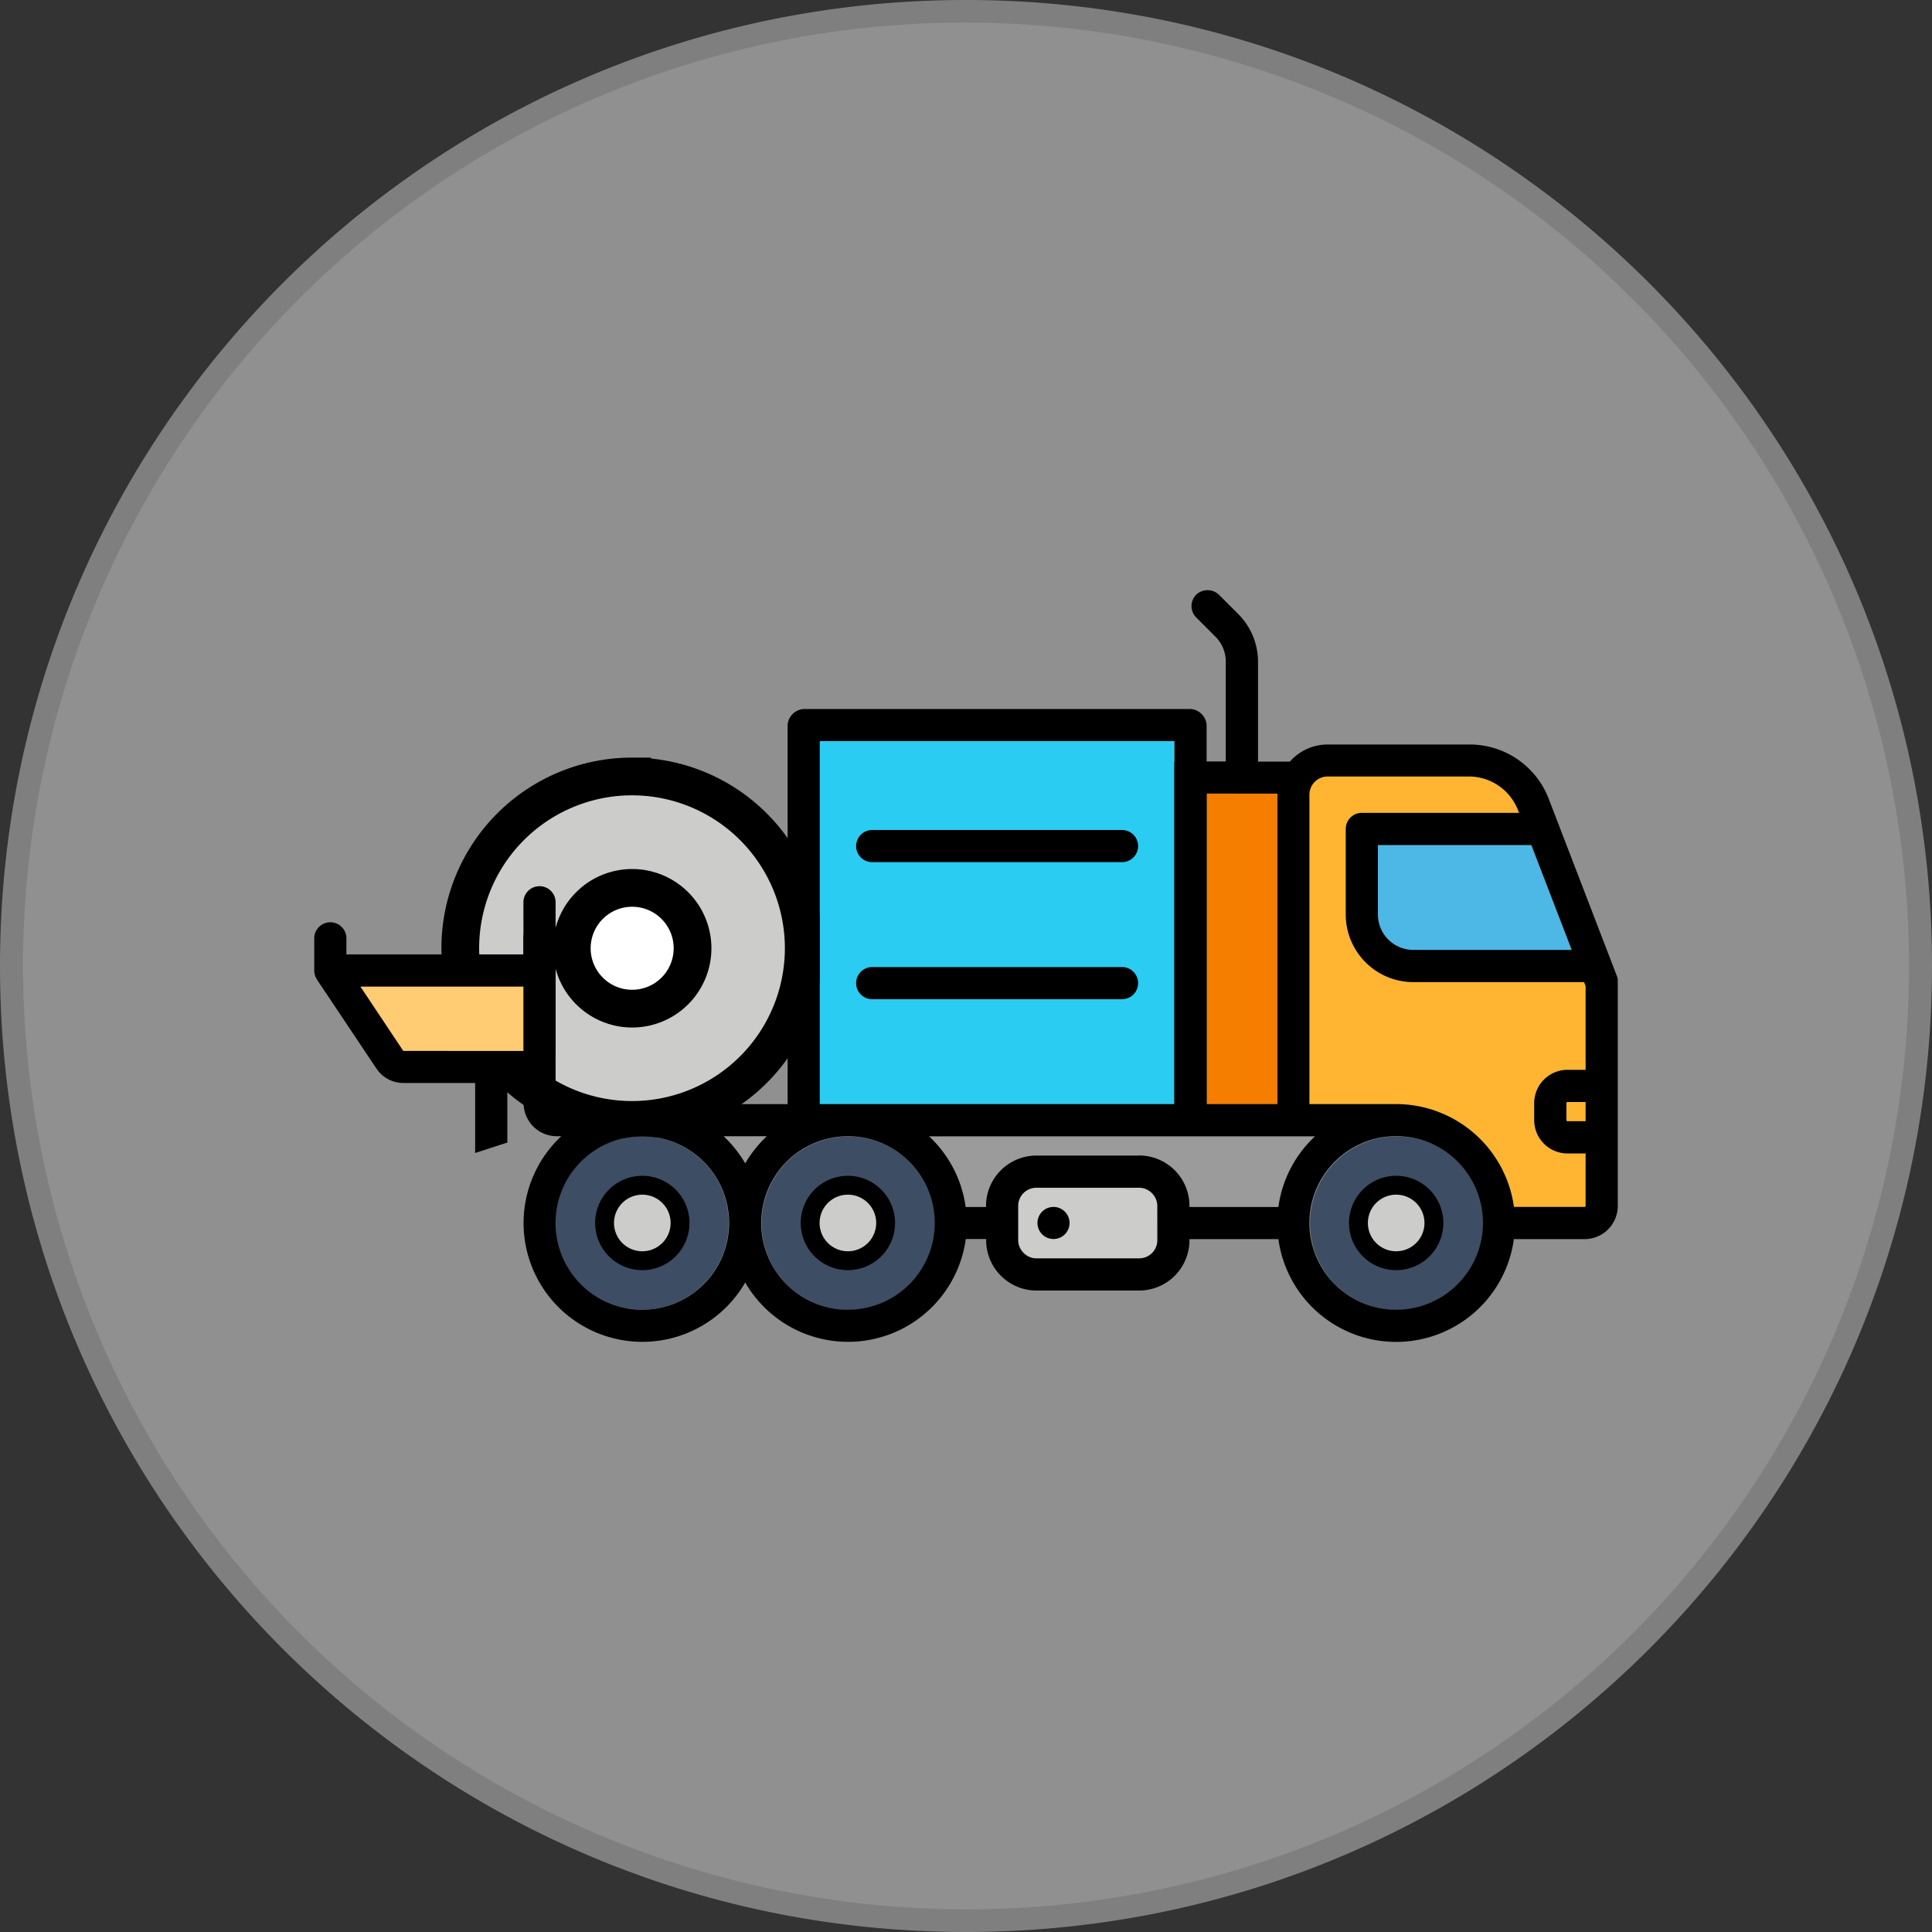 <svg viewBox="0 0 512 512" xmlns="http://www.w3.org/2000/svg"><rect x="0" y="0" width="512" height="512" fill="#333333" stroke="none"/><g opacity=".5"><path d="m256 509a253 253 0 0 1 -178.9-431.9 253 253 0 0 1 357.8 357.8 251.37 251.37 0 0 1 -178.9 74.1z" fill="#eee"/><path d="m256 6a250.07 250.07 0 0 1 97.31 480.36 250.07 250.07 0 0 1 -194.62-460.72 248.53 248.53 0 0 1 97.31-19.64m0-6c-141.38 0-256 114.62-256 256s114.62 256 256 256 256-114.62 256-256-114.62-256-256-256z" fill="#ccc"/></g><path d="m167.53 205.77a45.51 45.51 0 1 0 45.47 45.51 45.51 45.51 0 0 0 -45.47-45.51z" fill="#ccccca" stroke="#000" stroke-miterlimit="10" stroke-width="10"/><path d="m167.53 235.3a16 16 0 1 0 16 16 16 16 0 0 0 -16-16z" fill="#fff" stroke="#000" stroke-miterlimit="10" stroke-width="10"/><rect fill="#ccccca" height="18.73" rx="4.82" width="36.89" x="269.82" y="314.74"/><path d="m338.79 319.85a31.36 31.36 0 0 1 9.7-18.73h-102.28a31.47 31.47 0 0 1 9.7 18.73h5.4v-.29a13.35 13.35 0 0 1 13.34-13.33h27.24a13.35 13.35 0 0 1 13.33 13.33v.29z" fill="#9b9b9b"/><path d="m415.11 292.32v4.54a.29.29 0 0 0 .28.28h4.82v-5.14h-4.82a.29.29 0 0 0 -.28.32z" fill="#ffb531"/><circle cx="369.99" cy="324.1" fill="#3d4d63" r="22.98" transform="matrix(.383 -.924 .924 .383 -71.03 541.9)"/><path d="m374.53 260.26a17.9 17.9 0 0 1 -17.88-17.88v-22.7a4.26 4.26 0 0 1 4.26-4.26h41.65l-.29-.73a14 14 0 0 0 -13-8.92h-37.44a4.84 4.84 0 0 0 -4.83 4.83v82h23a31.55 31.55 0 0 1 31.21 27.29 3.48 3.48 0 0 1 .57 0h18.16a.28.28 0 0 0 .28-.29v-13.9h-4.82a8.81 8.81 0 0 1 -8.8-8.8v-4.54a8.81 8.81 0 0 1 8.8-8.8h4.82v-22.23l-.41-1.07z" fill="#ffb531"/><circle cx="224.71" cy="324.1" fill="#3d4d63" r="22.98" transform="matrix(.383 -.924 .924 .383 -160.72 407.67)"/><path d="m203.2 301.12h-11.47a31.71 31.71 0 0 1 5.73 7.2 32 32 0 0 1 5.74-7.2z" fill="#9b9b9b"/><path d="m374.53 251.74h42l-10.7-27.8h-40.67v18.44a9.38 9.38 0 0 0 9.37 9.36z" fill="#4db7e5"/><path d="m319.76 292.6h18.73v-82c0-.1 0-.19 0-.28h-18.73z" fill="#f57e00"/><path d="m217.52 292.6h93.73v-100.16a.29.29 0 0 0 -.28-.29h-93.45a.29.29 0 0 0 -.28.29v99.88a.28.28 0 0 0 .28.28z" fill="#2accf2"/><circle cx="170.22" cy="324.1" fill="#3d4d63" r="22.98" transform="matrix(.987 -.16 .16 .987 -49.72 31.45)"/><g fill="#ccccca" stroke="#000" stroke-miterlimit="10" stroke-width="5"><path d="m170.22 314.1a10 10 0 1 0 10 10 10 10 0 0 0 -10-10z"/><path d="m224.7 314.1a10 10 0 1 0 10 10 10 10 0 0 0 -10-10z"/><path d="m370 314.1a10 10 0 1 0 10 10 10 10 0 0 0 -10-10z"/></g><path d="m420.21 297.14h-4.82a.29.29 0 0 1 -.28-.28v-4.54a.29.29 0 0 1 .28-.28h4.82zm-3.68-45.4h-42a9.38 9.38 0 0 1 -9.37-9.36v-18.44h40.67zm-78-41.43v.29 82h-18.77v-82.29zm-199.77 82a8.8 8.8 0 0 0 8.79 8.8h1.2a31.48 31.48 0 1 0 48.74 38.76 31.48 31.48 0 0 0 58.45-11.52h5.4v.28a13.34 13.34 0 0 0 13.31 13.37h27.24a13.33 13.33 0 0 0 13.33-13.34v-.28h23.57a31.49 31.49 0 0 0 62.41-.05 3.45 3.45 0 0 0 .57.05h18.16a8.8 8.8 0 0 0 8.8-8.8v-59s0-.07 0-.1a2.44 2.44 0 0 0 0-.27 1.1 1.1 0 0 1 0-.18 1.85 1.85 0 0 0 0-.23 1.74 1.74 0 0 0 0-.22.85.85 0 0 0 0-.17l-.09-.26v-.1l-18.22-47.38a22.43 22.43 0 0 0 -20.92-14.37h-37.67a13.29 13.29 0 0 0 -10 4.54h-8.44v-26.46a17.88 17.88 0 0 0 -5.23-12.64l-5-5a4.38 4.38 0 0 0 -5.84-.41 4.25 4.25 0 0 0 -.31 6.3l5.09 5.09a9.34 9.34 0 0 1 2.74 6.62v26.46h-5.11l-8.51.11v90.69h-163.7a.28.28 0 0 1 -.28-.28v-53.21a4.26 4.26 0 0 0 -4.26-4.26 4.27 4.27 0 0 0 -4.27 4.26zm64.47 8.8a32 32 0 0 0 -5.74 7.2 31.71 31.71 0 0 0 -5.73-7.2zm-33 46a23 23 0 1 1 23-23 23 23 0 0 1 -23.01 22.98zm54.49 0a23 23 0 1 1 23-23 23 23 0 0 1 -23.01 22.98zm82-18.45a4.83 4.83 0 0 1 -4.82 4.83h-27.25a4.84 4.84 0 0 1 -4.83-4.83v-9.08a4.83 4.83 0 0 1 4.83-4.82h27.24a4.82 4.82 0 0 1 4.82 4.82zm-4.82-22.42h-27.25a13.36 13.36 0 0 0 -13.34 13.34v.29h-5.4a31.47 31.47 0 0 0 -9.7-18.73h102.28a31.36 31.36 0 0 0 -9.7 18.73h-23.57v-.29a13.35 13.35 0 0 0 -13.33-13.36zm68.1 40.85a23 23 0 1 1 23-23 23 23 0 0 1 -23 23zm49.94-27.24h-18.17a3.48 3.48 0 0 0 -.57 0 31.55 31.55 0 0 0 -31.2-27.25h-23v-82a4.84 4.84 0 0 1 4.83-4.83h37.47a14 14 0 0 1 13 8.92l.29.73h-41.68a4.26 4.26 0 0 0 -4.26 4.26v22.7a17.9 17.9 0 0 0 17.88 17.88h45.27l.41 1.07v22.19h-4.82a8.81 8.81 0 0 0 -8.8 8.8v4.54a8.81 8.81 0 0 0 8.8 8.8h4.82v13.9a.28.28 0 0 1 -.28.29z"/><path d="m279.19 319.85a4.25 4.25 0 1 0 3 1.24 4.27 4.27 0 0 0 -3-1.24z"/><path d="m231.14 228.48h66.21a4.26 4.26 0 0 0 0-8.52h-66.21a4.26 4.26 0 0 0 0 8.52z"/><path d="m231.14 264.8h66.21a4.26 4.26 0 0 0 0-8.52h-66.21a4.26 4.26 0 0 0 0 8.52z"/><path d="m217.24 292.89v-100.74a4.26 4.26 0 0 0 -8.51 0v100.74a4.26 4.26 0 0 0 8.51 0z"/><path d="m319.76 292.89v-100.74a4.26 4.26 0 0 0 -8.51 0v100.74a4.26 4.26 0 0 0 8.51 0z"/><path d="m213 196.41h102.51a4.26 4.26 0 0 0 0-8.51h-102.51a4.26 4.26 0 0 0 0 8.51z"/><path d="m117.39 287h8.53v18.55l8.53-2.77v-15.78h4.26a8.52 8.52 0 0 0 8.53-8.52v-29.81a4.27 4.27 0 1 0 -8.53 0v4.26h-46.91v-4.26a4.26 4.26 0 1 0 -8.52 0v8.52a.11.11 0 0 0 0 .08 4.45 4.45 0 0 0 .28 1.45c0 .12.11.22.17.34a4.59 4.59 0 0 0 .24.5l10.32 15.44 5.08 7.6.42.62a8.55 8.55 0 0 0 7.11 3.78z"/><path d="m106.87 278.5-11.36-17.04h43.2v17.06z" fill="#ffcb73"/></svg>